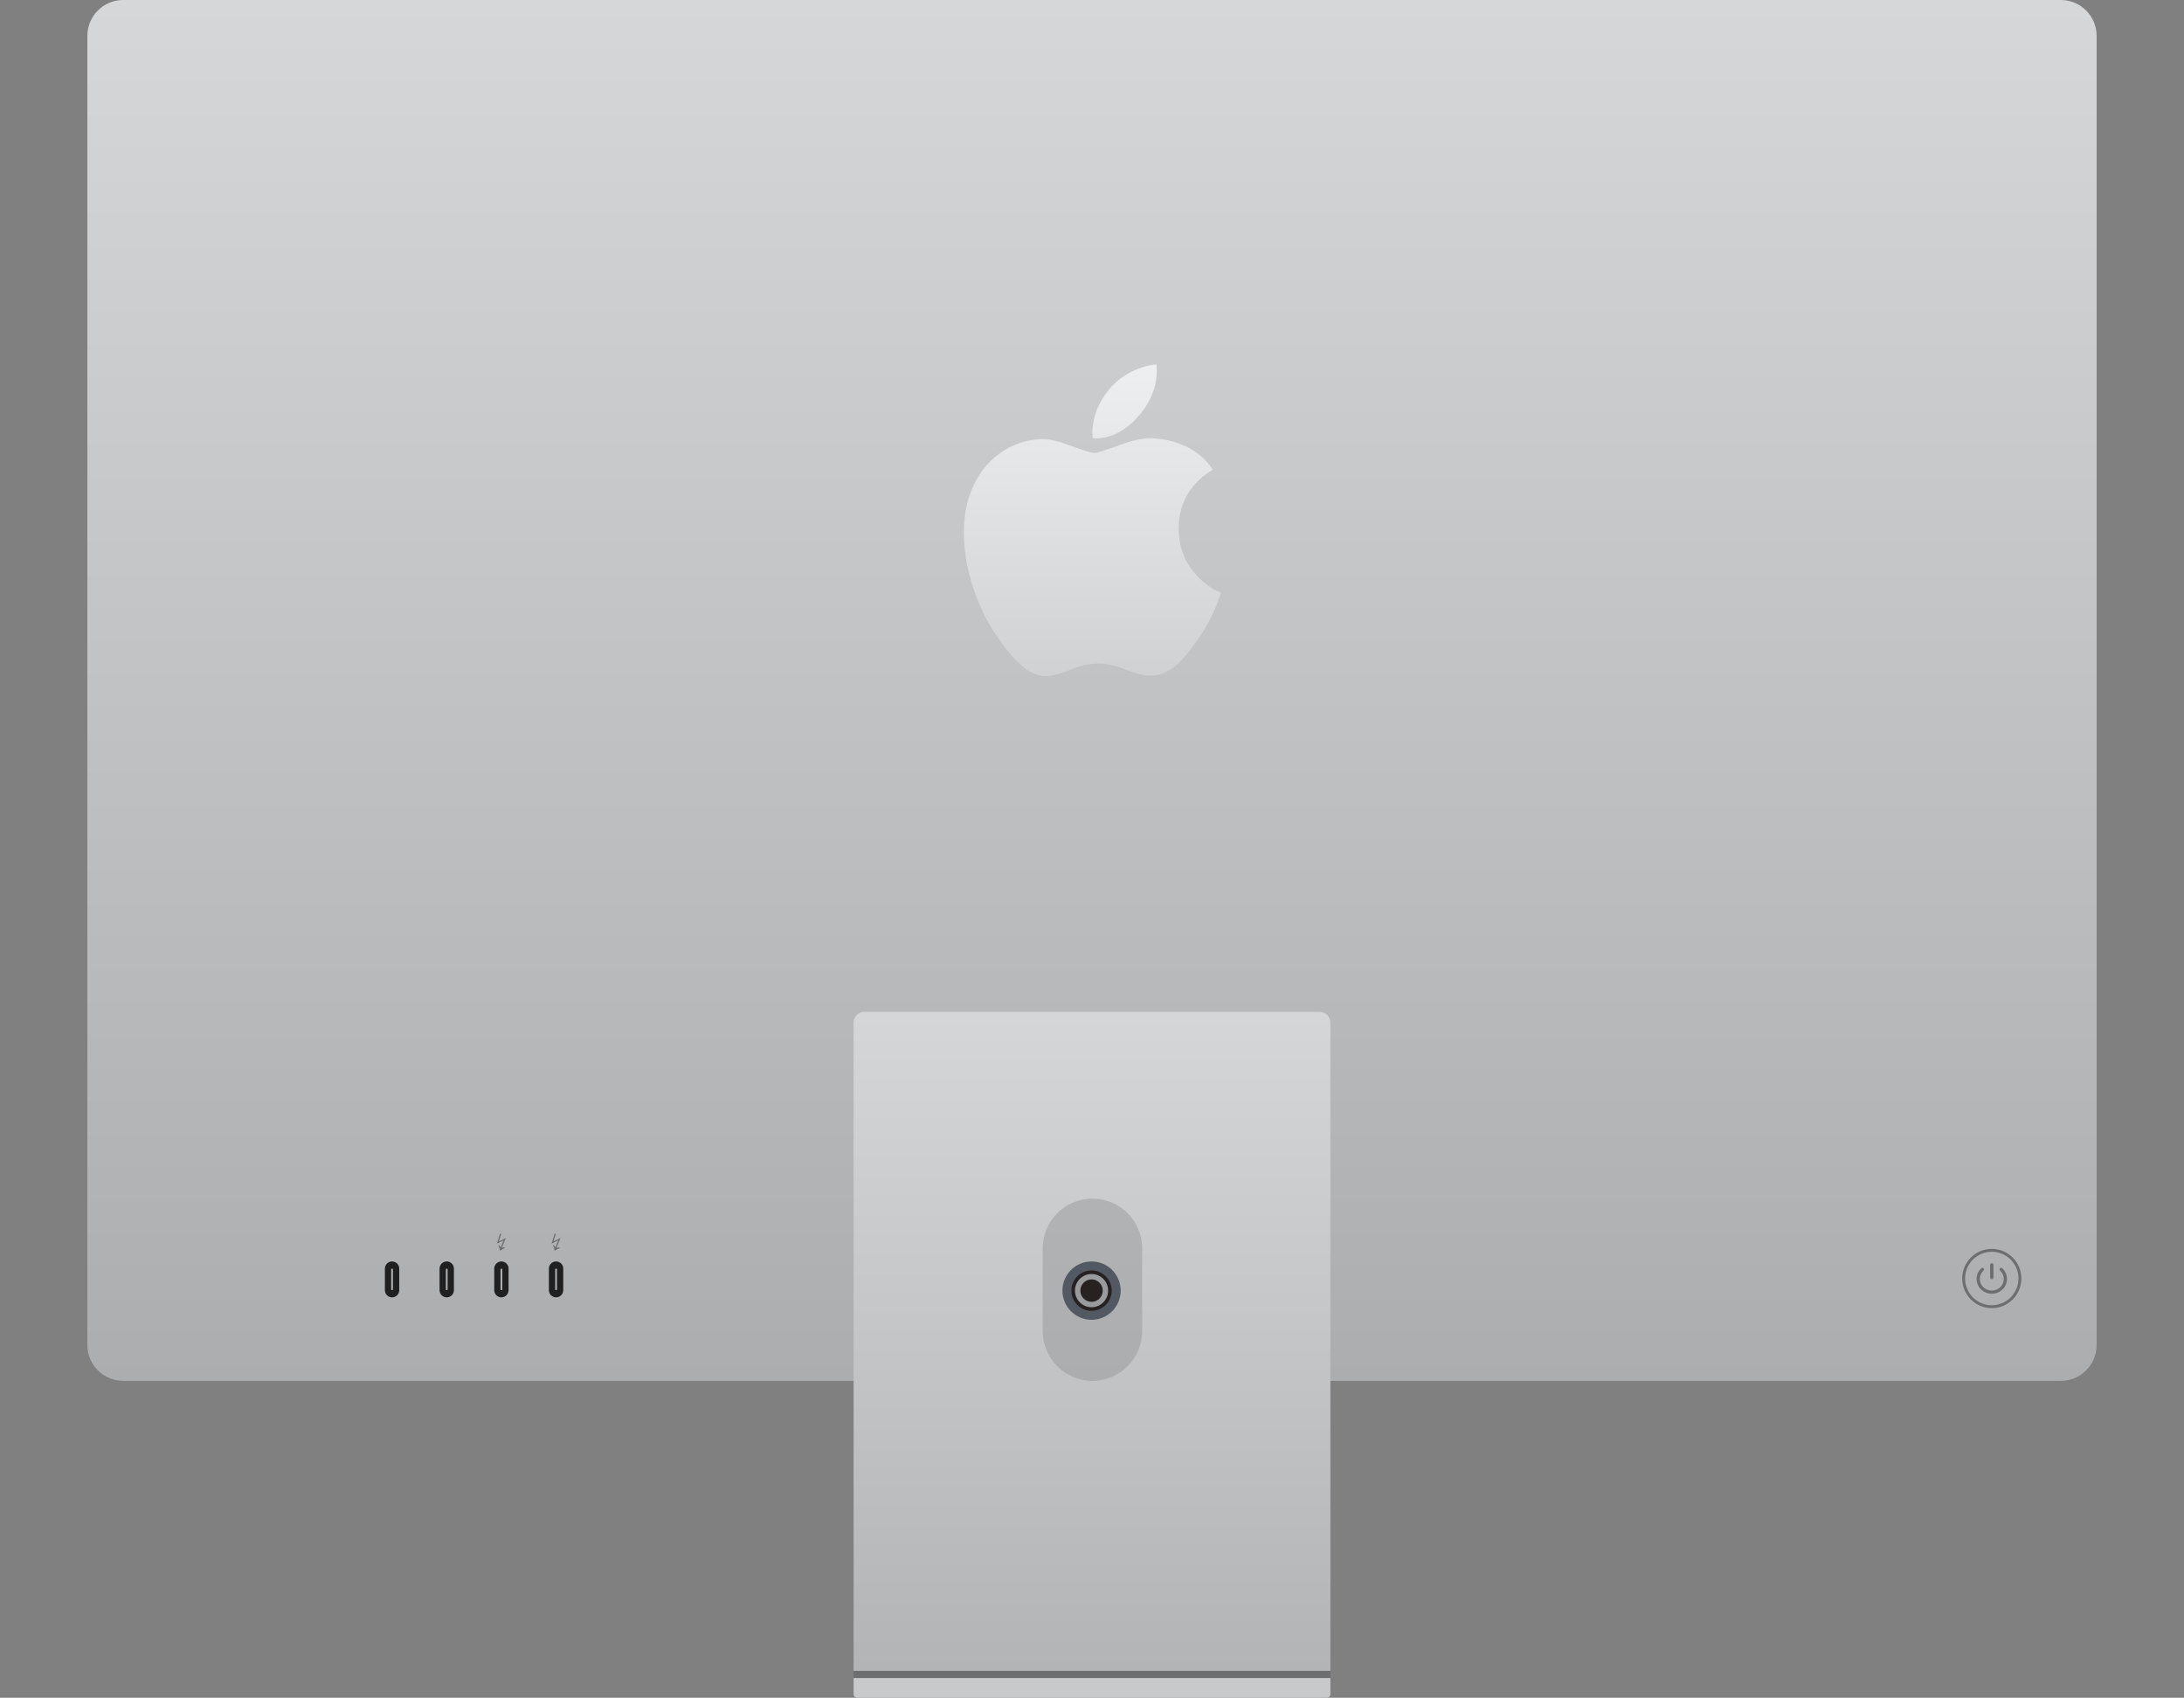 <svg width="800" height="622" viewBox="0 0 800 622" fill="none" xmlns="http://www.w3.org/2000/svg">
<rect x="0" y="0" width="800" height="622" fill="#808080" stroke="none"/>
<g clip-path="url(#clip0_101_3517)">
<path d="M45.131 0C37.879 0 32 5.891 32 13.157V492.732C32 499.998 37.879 505.889 45.131 505.889H754.869C762.121 505.889 768 499.998 768 492.732V13.157C768 5.891 762.121 0 754.869 0H45.131Z" fill="url(#paint0_linear_101_3517)"/>
<path d="M423.715 135.827C423.715 141.536 421.671 146.866 417.597 151.798C412.682 157.663 406.736 161.052 400.288 160.517C400.206 159.833 400.158 159.112 400.158 158.354C400.158 152.875 402.496 147.01 406.647 142.215C408.72 139.787 411.356 137.768 414.553 136.158C417.742 134.572 420.76 133.694 423.597 133.544C423.634 133.884 423.661 134.223 423.68 134.562C423.704 134.985 423.715 135.407 423.715 135.827Z" fill="url(#paint1_linear_101_3517)"/>
<path d="M445.297 222.492C443.606 226.479 441.604 230.15 439.284 233.525C436.122 238.126 433.532 241.31 431.537 243.078C428.444 245.981 425.13 247.467 421.581 247.552C419.033 247.552 415.961 246.812 412.385 245.312C408.797 243.818 405.499 243.078 402.484 243.078C399.322 243.078 395.93 243.818 392.303 245.312C388.67 246.812 385.743 247.594 383.505 247.672C380.102 247.82 376.71 246.291 373.324 243.078C371.163 241.155 368.46 237.858 365.222 233.186C361.748 228.199 358.892 222.414 356.654 215.82C354.257 208.697 353.056 201.8 353.056 195.122C353.056 187.473 354.676 180.876 357.92 175.348C360.47 170.907 363.862 167.404 368.108 164.832C372.353 162.261 376.94 160.95 381.88 160.867C384.583 160.867 388.128 161.72 392.533 163.396C396.925 165.079 399.746 165.932 400.982 165.932C401.907 165.932 405.04 164.935 410.351 162.946C415.374 161.101 419.613 160.337 423.086 160.638C432.497 161.413 439.567 165.199 444.269 172.019C435.852 177.222 431.689 184.511 431.772 193.86C431.848 201.143 434.437 207.204 439.525 212.015C441.831 214.249 444.407 215.975 447.272 217.201C446.651 219.04 445.995 220.801 445.297 222.492Z" fill="url(#paint2_linear_101_3517)"/>
<path fill-rule="evenodd" clip-rule="evenodd" d="M729.591 478.187C734.991 478.187 739.368 473.801 739.368 468.391C739.368 462.981 734.991 458.596 729.591 458.596C724.192 458.596 719.815 462.981 719.815 468.391C719.815 473.801 724.192 478.187 729.591 478.187ZM729.591 479.246C735.574 479.246 740.425 474.386 740.425 468.391C740.425 462.396 735.574 457.537 729.591 457.537C723.608 457.537 718.758 462.396 718.758 468.391C718.758 474.386 723.608 479.246 729.591 479.246Z" fill="#6D6E70"/>
<path d="M729.594 468.606C729.963 468.606 730.207 468.352 730.207 467.972V463.439C730.207 463.059 729.963 462.799 729.594 462.799C729.226 462.799 728.976 463.059 728.976 463.439V467.972C728.976 468.352 729.226 468.606 729.594 468.606ZM729.594 473.983C732.65 473.983 735.172 471.529 735.172 468.551C735.172 466.985 734.469 465.612 733.477 464.691C732.882 464.112 732.02 464.867 732.638 465.49C733.466 466.262 733.97 467.343 733.976 468.551C733.982 470.917 732.02 472.819 729.594 472.819C727.162 472.819 725.212 470.917 725.212 468.551C725.218 467.338 725.723 466.257 726.55 465.485C727.168 464.862 726.301 464.112 725.706 464.685C724.714 465.606 724.011 466.985 724.011 468.551C724.011 471.529 726.533 473.983 729.594 473.983Z" fill="#6D6E70"/>
<rect x="312.678" y="612.132" width="174.644" height="2.631" fill="#6D6E70"/>
<path d="M312.678 614.764H487.322V620.684C487.322 621.411 486.734 622 486.009 622H313.991C313.266 622 312.678 621.411 312.678 620.684V614.764Z" fill="#C8C9CB"/>
<path fill-rule="evenodd" clip-rule="evenodd" d="M316.617 370.7C314.441 370.7 312.678 372.467 312.678 374.647V612.132H487.322V374.647C487.322 372.467 485.558 370.7 483.382 370.7H316.617ZM400.164 439.117C390.102 439.117 381.944 447.29 381.944 457.372V487.634C381.944 497.716 390.102 505.889 400.164 505.889C410.226 505.889 418.383 497.716 418.383 487.634V457.372C418.383 447.29 410.226 439.117 400.164 439.117Z" fill="url(#paint3_linear_101_3517)"/>
<ellipse cx="399.836" cy="472.832" rx="10.669" ry="10.69" fill="#535962"/>
<ellipse cx="399.836" cy="472.832" rx="7.386" ry="7.401" fill="#252221"/>
<ellipse cx="399.836" cy="472.832" rx="6.073" ry="6.085" fill="#9A9B9D"/>
<ellipse cx="399.836" cy="472.832" rx="4.103" ry="4.112" fill="#252221"/>
<path fill-rule="evenodd" clip-rule="evenodd" d="M143.614 462.142C142.164 462.142 140.988 463.32 140.988 464.773V472.668C140.988 474.121 142.164 475.299 143.614 475.299C145.065 475.299 146.241 474.121 146.241 472.668V464.773C146.241 463.32 145.065 462.142 143.614 462.142ZM143.614 464.773C143.433 464.773 143.286 464.92 143.286 465.102V472.339C143.286 472.521 143.433 472.668 143.614 472.668C143.796 472.668 143.943 472.521 143.943 472.339V465.102C143.943 464.92 143.796 464.773 143.614 464.773Z" fill="#202021"/>
<path fill-rule="evenodd" clip-rule="evenodd" d="M163.639 462.142C162.189 462.142 161.013 463.32 161.013 464.773V472.668C161.013 474.121 162.189 475.299 163.639 475.299C165.09 475.299 166.266 474.121 166.266 472.668V464.773C166.266 463.32 165.09 462.142 163.639 462.142ZM163.639 464.773C163.458 464.773 163.311 464.92 163.311 465.102V472.339C163.311 472.521 163.458 472.668 163.639 472.668C163.821 472.668 163.968 472.521 163.968 472.339V465.102C163.968 464.92 163.821 464.773 163.639 464.773Z" fill="#202021"/>
<path fill-rule="evenodd" clip-rule="evenodd" d="M183.664 462.142C182.214 462.142 181.038 463.32 181.038 464.773V472.668C181.038 474.121 182.214 475.299 183.664 475.299C185.115 475.299 186.291 474.121 186.291 472.668V464.773C186.291 463.32 185.115 462.142 183.664 462.142ZM183.664 464.773C183.483 464.773 183.336 464.92 183.336 465.102V472.339C183.336 472.521 183.483 472.668 183.664 472.668C183.846 472.668 183.993 472.521 183.993 472.339V465.102C183.993 464.92 183.846 464.773 183.664 464.773Z" fill="#202021"/>
<path fill-rule="evenodd" clip-rule="evenodd" d="M203.689 462.142C202.239 462.142 201.063 463.32 201.063 464.773V472.668C201.063 474.121 202.239 475.299 203.689 475.299C205.14 475.299 206.315 474.121 206.315 472.668V464.773C206.315 463.32 205.14 462.142 203.689 462.142ZM203.689 464.773C203.508 464.773 203.361 464.92 203.361 465.102V472.339C203.361 472.521 203.508 472.668 203.689 472.668C203.87 472.668 204.017 472.521 204.017 472.339V465.102C204.017 464.92 203.87 464.773 203.689 464.773Z" fill="#202021"/>
<path d="M183.106 458.108L183.284 458.181C183.683 457.824 184.205 457.536 184.85 457.318L184.986 456.981C184.748 456.989 184.527 457.01 184.324 457.045C184.128 457.073 183.957 457.108 183.81 457.15L185.301 453.571L182.728 454.803L183.589 452.055L183.148 451.95L182.013 455.592L184.45 454.445L183.41 456.992C183.277 456.725 183.046 456.41 182.717 456.045L182.58 456.382C182.889 456.992 183.064 457.567 183.106 458.108Z" fill="#6D6E70"/>
<path d="M203.131 458.108L203.309 458.181C203.708 457.824 204.23 457.536 204.875 457.318L205.011 456.981C204.773 456.989 204.552 457.01 204.349 457.045C204.153 457.073 203.982 457.108 203.835 457.15L205.326 453.571L202.753 454.803L203.614 452.055L203.173 451.95L202.038 455.592L204.475 454.445L203.435 456.992C203.302 456.725 203.071 456.41 202.742 456.045L202.605 456.382C202.914 456.992 203.089 457.567 203.131 458.108Z" fill="#6D6E70"/>
</g>
<defs>
<linearGradient id="paint0_linear_101_3517" x1="400" y1="0" x2="400" y2="505.889" gradientUnits="userSpaceOnUse">
<stop stop-color="#D6D7D9"/>
<stop offset="1" stop-color="#ACADAF"/>
</linearGradient>
<linearGradient id="paint1_linear_101_3517" x1="400.164" y1="133.544" x2="400.164" y2="247.682" gradientUnits="userSpaceOnUse">
<stop stop-color="#EEEFF1"/>
<stop offset="1" stop-color="#D0D1D3"/>
</linearGradient>
<linearGradient id="paint2_linear_101_3517" x1="400.164" y1="133.544" x2="400.164" y2="247.682" gradientUnits="userSpaceOnUse">
<stop stop-color="#EEEFF1"/>
<stop offset="1" stop-color="#D0D1D3"/>
</linearGradient>
<linearGradient id="paint3_linear_101_3517" x1="400" y1="370.7" x2="400" y2="612.132" gradientUnits="userSpaceOnUse">
<stop stop-color="#D5D6D8"/>
<stop offset="1" stop-color="#B3B4B6"/>
</linearGradient>
<clipPath id="clip0_101_3517">
<rect width="736" height="622" fill="white" transform="translate(32)"/>
</clipPath>
</defs>
</svg>
